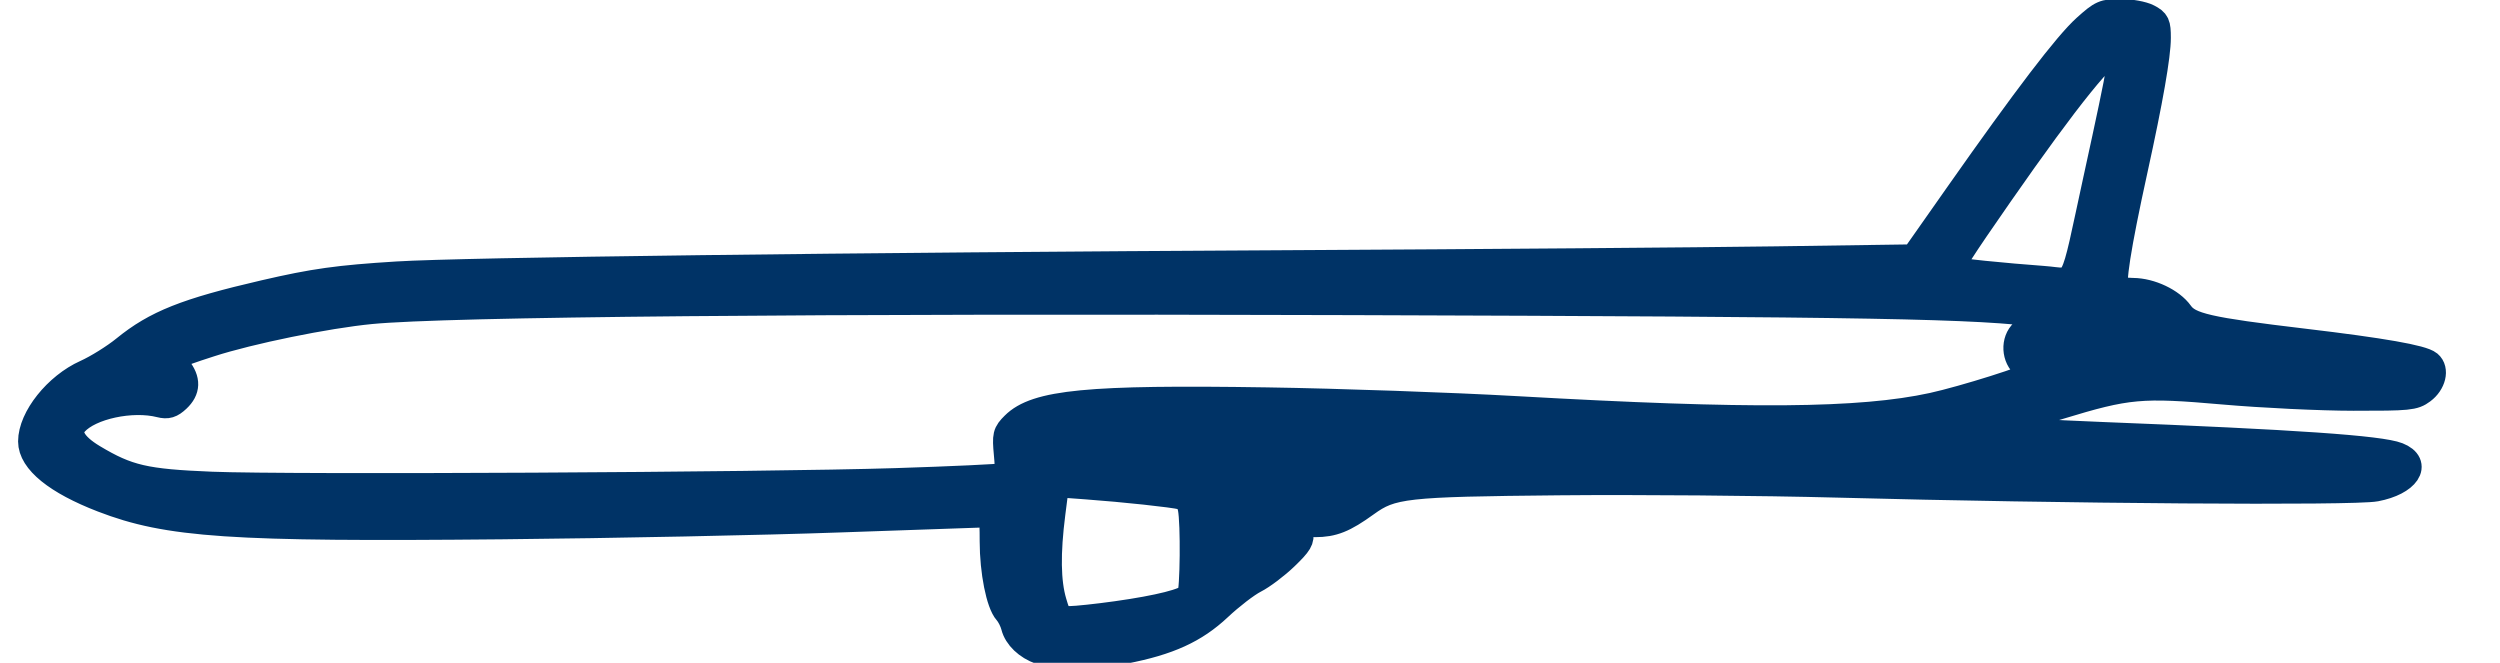 <?xml version="1.0" encoding="UTF-8" standalone="no"?>
<!-- Created with Inkscape (http://www.inkscape.org/) -->

<svg
   xmlns:dc="http://purl.org/dc/elements/1.1/"
   xmlns:cc="http://creativecommons.org/ns#"
   xmlns:rdf="http://www.w3.org/1999/02/22-rdf-syntax-ns#"
   xmlns:svg="http://www.w3.org/2000/svg"
   xmlns="http://www.w3.org/2000/svg"
   xmlns:xlink="http://www.w3.org/1999/xlink"
   xmlns:sodipodi="http://sodipodi.sourceforge.net/DTD/sodipodi-0.dtd"
   xmlns:inkscape="http://www.inkscape.org/namespaces/inkscape"
   width="215mm"
   height="57mm"
   viewBox="0 0 761.811 201.968"
   id="svg4754"
   version="1.1"
   inkscape:version="0.91 r13725"
   sodipodi:docname="plane.svg">
  <defs
     id="defs4756">
    <linearGradient
       inkscape:collect="always"
       id="linearGradient4268">
      <stop
         style="stop-color:#ffffff;stop-opacity:1;"
         offset="0"
         id="stop4270" />
      <stop
         style="stop-color:#ffffff;stop-opacity:0;"
         offset="1"
         id="stop4272" />
    </linearGradient>
    <linearGradient
       inkscape:collect="always"
       xlink:href="#linearGradient4268"
       id="linearGradient4274"
       x1="222.934"
       y1="114.024"
       x2="242.465"
       y2="114.024"
       gradientUnits="userSpaceOnUse" />
  </defs>
  <sodipodi:namedview
     id="base"
     pagecolor="#ffffff"
     bordercolor="#666666"
     borderopacity="1.0"
     inkscape:pageopacity="0.0"
     inkscape:pageshadow="2"
     inkscape:zoom="1"
     inkscape:cx="319.31229"
     inkscape:cy="138.47972"
     inkscape:document-units="px"
     inkscape:current-layer="layer1"
     showgrid="false"
     inkscape:window-width="1366"
     inkscape:window-height="746"
     inkscape:window-x="-8"
     inkscape:window-y="-8"
     inkscape:window-maximized="1"
     height="209mm" />
  <g
     inkscape:label="Layer 1"
     inkscape:groupmode="layer"
     id="layer1"
     transform="translate(0,-850.394)">
    <path
       style="opacity:1;fill:#003366;fill-opacity:1;stroke:#003366;stroke-width:8;stroke-linecap:round;stroke-linejoin:round;stroke-miterlimit:4;stroke-dasharray:none;stroke-dashoffset:0;stroke-opacity:1"
       d=""
       id="path4256"
       inkscape:connector-curvature="0"
       transform="translate(0,850.394)" />
    <path
       style="opacity:1;fill:#003366;fill-opacity:1;stroke:#003366;stroke-width:8;stroke-linecap:round;stroke-linejoin:round;stroke-miterlimit:4;stroke-dasharray:none;stroke-dashoffset:0;stroke-opacity:1"
       d="m 317.012,198.483 c -4.044,-1.413 -7.19,-4.42 -7.993,-7.639 -0.364,-1.46 -1.358,-3.427 -2.208,-4.37 -2.335,-2.591 -4.266,-12.299 -4.283,-21.535 -0.015,-7.892 -0.113,-8.249 -2.266,-8.224 -1.238,0.015 -21.15,0.704 -44.25,1.532 -23.1,0.828 -69.45,1.77 -103,2.094 -82.732,0.798 -101.767,-0.485 -121.781,-8.21 -13.987,-5.398 -21.719,-11.671 -21.719,-17.617 0,-7.171 7.754,-16.901 16.649,-20.892 3.402,-1.526 8.72,-4.839 11.817,-7.362 9.506,-7.742 18.724,-11.411 42.535,-16.926 15.195,-3.52 22.544,-4.547 40.5,-5.662 20.206,-1.255 136.032,-2.715 272.5,-3.436 58.025,-0.307 124.441,-0.832 147.591,-1.167 l 42.091,-0.61 13.409,-19.089 c 20.744,-29.531 33.211,-45.868 38.911,-50.994 4.861,-4.371 5.582,-4.688 10.656,-4.688 2.993,0 6.769,0.687 8.392,1.526 2.643,1.367 2.95,2.024 2.95,6.307 0,5.407 -2.361,18.895 -7.031,40.167 -5.184,23.614 -7.015,35.35 -5.648,36.219 0.649,0.413 2.979,0.767 5.179,0.787 5.344,0.05 11.702,3.064 14.372,6.814 2.741,3.849 8.402,5.146 37.628,8.62 23.947,2.846 36.094,4.978 38.167,6.698 2.169,1.8 1.179,5.906 -1.991,8.263 -2.628,1.953 -4.089,2.098 -21,2.083 -9.997,-0.009 -27.816,-0.862 -39.599,-1.896 -25.128,-2.205 -29.192,-1.837 -50.165,4.552 -7.377,2.247 -14.987,4.541 -16.912,5.099 -3.024,0.876 -3.228,1.114 -1.5,1.756 1.1,0.408 15.275,1.265 31.5,1.905 58.767,2.315 84.824,4.112 90.155,6.217 6.542,2.584 2.765,8.21 -6.719,10.011 -6.84,1.298 -95.136,0.665 -163.936,-1.176 -23.1,-0.618 -61.35,-0.936 -85,-0.706 -47.048,0.457 -50.903,0.887 -58.74,6.552 -6.717,4.856 -10.084,6.201 -15.529,6.202 -5.156,0.002 -5.255,0.057 -4.626,2.565 0.542,2.161 -0.153,3.332 -4.429,7.453 -2.79,2.689 -7.008,5.871 -9.374,7.071 -2.366,1.2 -7.262,4.965 -10.88,8.367 -7.31,6.874 -15.341,10.54 -28.759,13.129 -8.457,1.632 -21.293,1.736 -25.662,0.209 z m 23.216,-11.308 c 13.008,-1.826 21.317,-3.933 22.43,-5.688 0.955,-1.506 1.145,-22.093 0.245,-26.592 -0.401,-2.005 -1.353,-3.231 -2.791,-3.592 -2.79,-0.7 -17.473,-2.277 -29.208,-3.137 l -9.107,-0.667 -1.143,8.913 c -1.562,12.178 -1.434,20.934 0.396,27.096 1.465,4.935 1.702,5.181 4.966,5.181 1.885,0 8.28,-0.681 14.211,-1.514 z m -67.216,-40.531 c 17.05,-0.542 31.768,-1.228 32.707,-1.524 1.454,-0.459 1.622,-1.457 1.131,-6.735 -0.537,-5.774 -0.392,-6.38 2.127,-8.894 6.766,-6.753 22.664,-8.29 77.035,-7.447 22,0.341 56.2,1.538 76,2.66 71.158,4.032 104.851,3.756 126.874,-1.039 9.436,-2.055 30.626,-8.742 30.626,-9.665 0,-0.288 -1.125,-1.408 -2.5,-2.49 -3.144,-2.473 -3.408,-7.689 -0.521,-10.302 1.088,-0.985 4.801,-2.319 8.25,-2.965 l 6.271,-1.174 -8.5,-1.21 c -19.2,-2.733 -51.278,-3.317 -210.5,-3.833 -164.668,-0.533 -275.832,0.483 -299,2.733 -13.546,1.316 -36.812,6.066 -48.934,9.99 -12.187,3.945 -12.378,4.092 -9.716,7.476 2.815,3.578 2.719,6.58 -0.299,9.415 -1.901,1.786 -3.076,2.142 -5.25,1.59 -8.62,-2.186 -21.369,0.56 -25.912,5.58 -2.766,3.057 -0.822,6.792 5.503,10.576 10.566,6.32 15.802,7.531 36.108,8.352 23.632,0.955 167.825,0.197 208.5,-1.096 z m 188.5,-10.859 c -2.008,-1.129 -62.389,-3.41 -93,-3.513 -23.479,-0.079 -38.902,0.849 -37.496,2.256 0.364,0.364 28.637,0.912 62.829,1.216 34.192,0.305 63.742,0.629 65.667,0.72 2.356,0.111 3.01,-0.111 2,-0.678 z M 638.842,54.439 c 7.989,-36.612 8.503,-39.75 6.515,-39.75 -3.323,0 -15.273,14.786 -35.965,44.5 -11.761,16.89 -15.293,22.419 -14.7,23.013 0.371,0.371 16.695,2.023 27.82,2.817 10.739,0.766 8.626,4.724 16.329,-30.58 z"
       id="path4258"
       inkscape:connector-curvature="0"
       transform="translate(0,850.394)" />
    <path
       style="opacity:1;fill:#ffffff;fill-opacity:0;stroke:#ffffff;stroke-width:8;stroke-linecap:round;stroke-linejoin:round;stroke-miterlimit:4;stroke-dasharray:none;stroke-dashoffset:0;stroke-opacity:0"
       d="m 230.873,119.229 c -3.1,-2.172 -4.793,-6.863 -3.409,-9.449 1.59,-2.971 6.172,-3.141 9.299,-0.345 2.185,1.954 2.289,7.573 0.179,9.683 -1.954,1.954 -3.399,1.981 -6.068,0.111 z"
       id="path4262"
       inkscape:connector-curvature="0"
       transform="translate(0,850.394)" />
    <path
       style="opacity:1;fill:#ffffff;fill-opacity:0;stroke:#ffffff;stroke-width:8;stroke-linecap:round;stroke-linejoin:round;stroke-miterlimit:4;stroke-dasharray:none;stroke-dashoffset:0;stroke-opacity:0"
       d=""
       id="path4264"
       inkscape:connector-curvature="0"
       transform="translate(0,850.394)" />
    <path
       style="opacity:1;fill:#ffffff;fill-opacity:0;stroke:url(#linearGradient4274);stroke-width:8;stroke-linecap:round;stroke-linejoin:round;stroke-miterlimit:4;stroke-dasharray:none;stroke-dashoffset:0;stroke-opacity:0"
       d="m 230.873,119.229 c -3.1,-2.172 -4.793,-6.863 -3.409,-9.449 1.59,-2.971 6.172,-3.141 9.299,-0.345 2.185,1.954 2.289,7.573 0.179,9.683 -1.954,1.954 -3.399,1.981 -6.068,0.111 z"
       id="path4266"
       inkscape:connector-curvature="0"
       transform="translate(0,850.394)" />
    <path
       style="opacity:1;fill:#ffffff;fill-opacity:0;stroke:#ffffff;stroke-width:8;stroke-linecap:round;stroke-linejoin:round;stroke-miterlimit:4;stroke-dasharray:none;stroke-dashoffset:0;stroke-opacity:0"
       d=""
       id="path4276"
       inkscape:connector-curvature="0"
       transform="translate(0,850.394)" />
  </g>
</svg>
